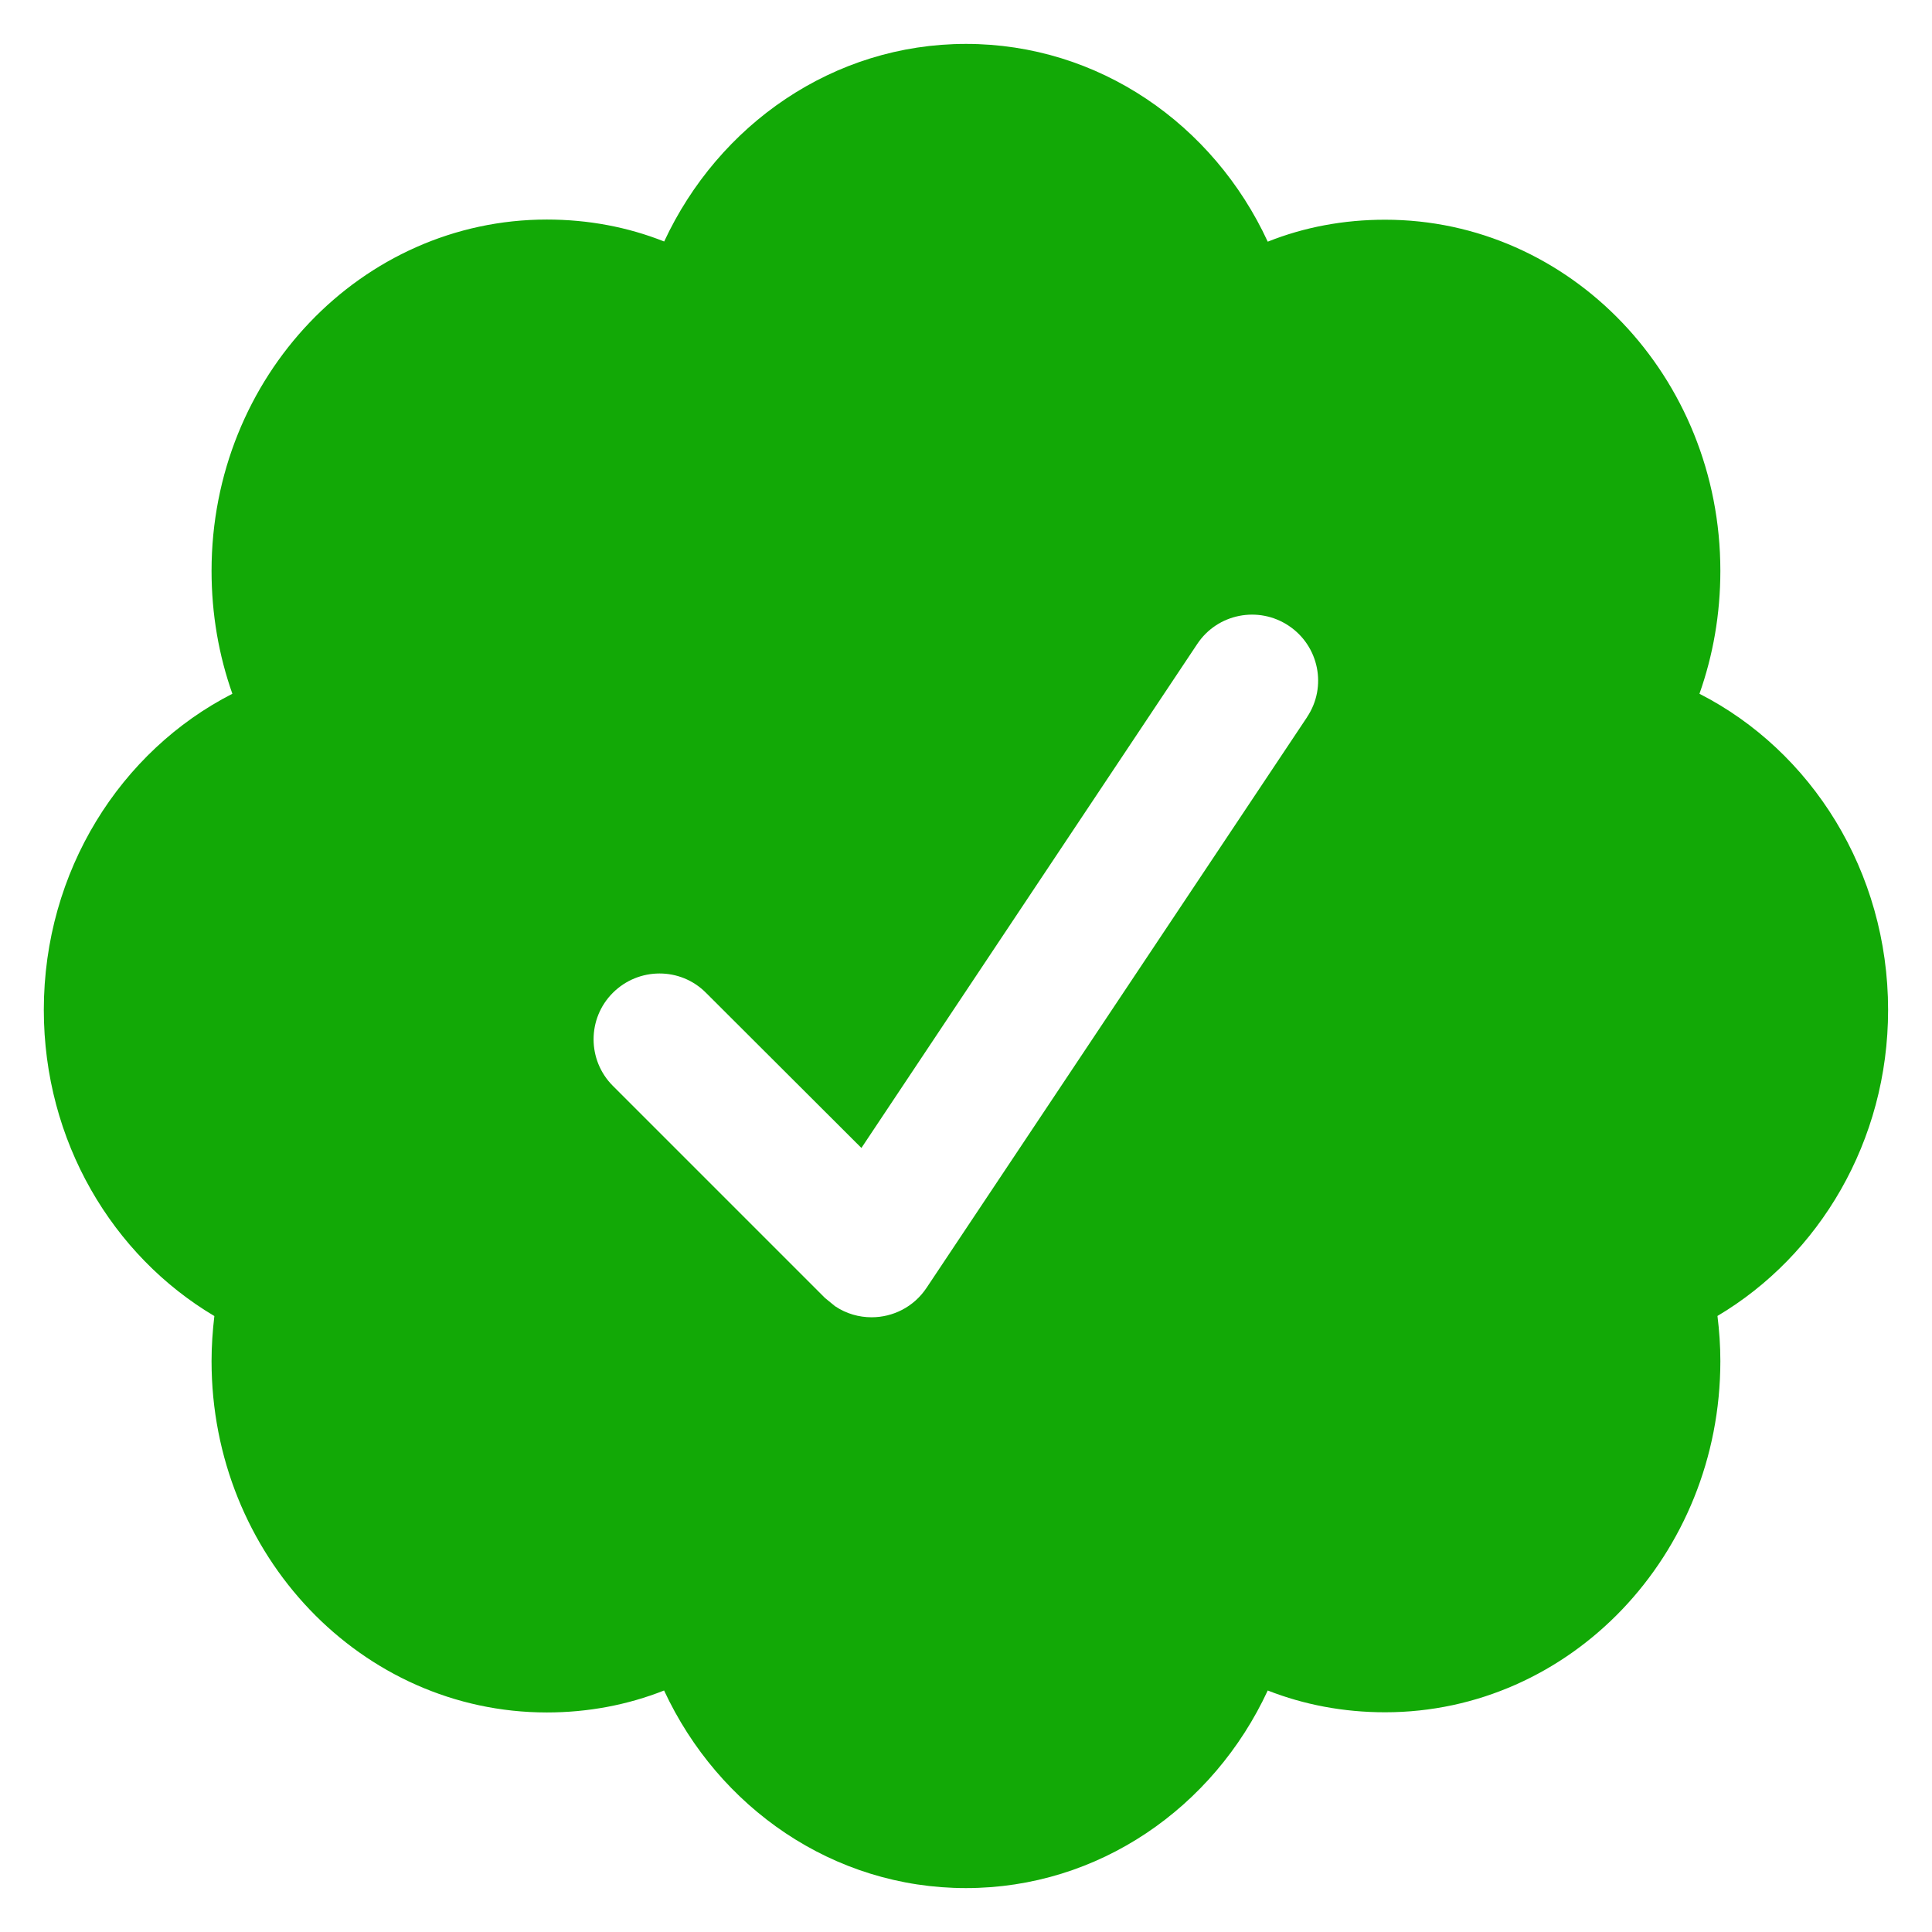 <svg width="22" height="22" viewBox="0 0 22 22" fill="none" xmlns="http://www.w3.org/2000/svg">
<path d="M21.5 11.5C21.5 9.92 20.625 8.55 19.352 7.9C19.506 7.465 19.59 6.995 19.59 6.5C19.59 4.29 17.88 2.502 15.772 2.502C15.302 2.502 14.852 2.586 14.436 2.752C13.818 1.415 12.51 0.5 11 0.5C9.49 0.5 8.184 1.417 7.563 2.75C7.148 2.585 6.697 2.5 6.227 2.5C4.117 2.5 2.409 4.29 2.409 6.5C2.409 6.994 2.492 7.464 2.646 7.9C1.374 8.55 0.499 9.918 0.499 11.5C0.499 12.995 1.281 14.298 2.441 14.986C2.421 15.156 2.409 15.326 2.409 15.5C2.409 17.71 4.117 19.5 6.227 19.5C6.697 19.5 7.147 19.414 7.562 19.25C8.182 20.584 9.488 21.5 10.999 21.5C12.511 21.5 13.817 20.584 14.436 19.25C14.851 19.413 15.301 19.498 15.772 19.498C17.882 19.498 19.59 17.708 19.59 15.498C19.59 15.324 19.578 15.154 19.557 14.985C20.715 14.298 21.5 12.995 21.5 11.501V11.5ZM14.884 8.166L10.55 14.666C10.405 14.883 10.168 15 9.925 15C9.782 15 9.637 14.96 9.509 14.874L9.394 14.78L6.979 12.365C6.686 12.072 6.686 11.597 6.979 11.305C7.272 11.013 7.747 11.011 8.039 11.305L9.809 13.072L13.634 7.332C13.864 6.987 14.33 6.896 14.674 7.125C15.02 7.355 15.114 7.821 14.884 8.165V8.166Z" fill="#12A906"/>
</svg>
